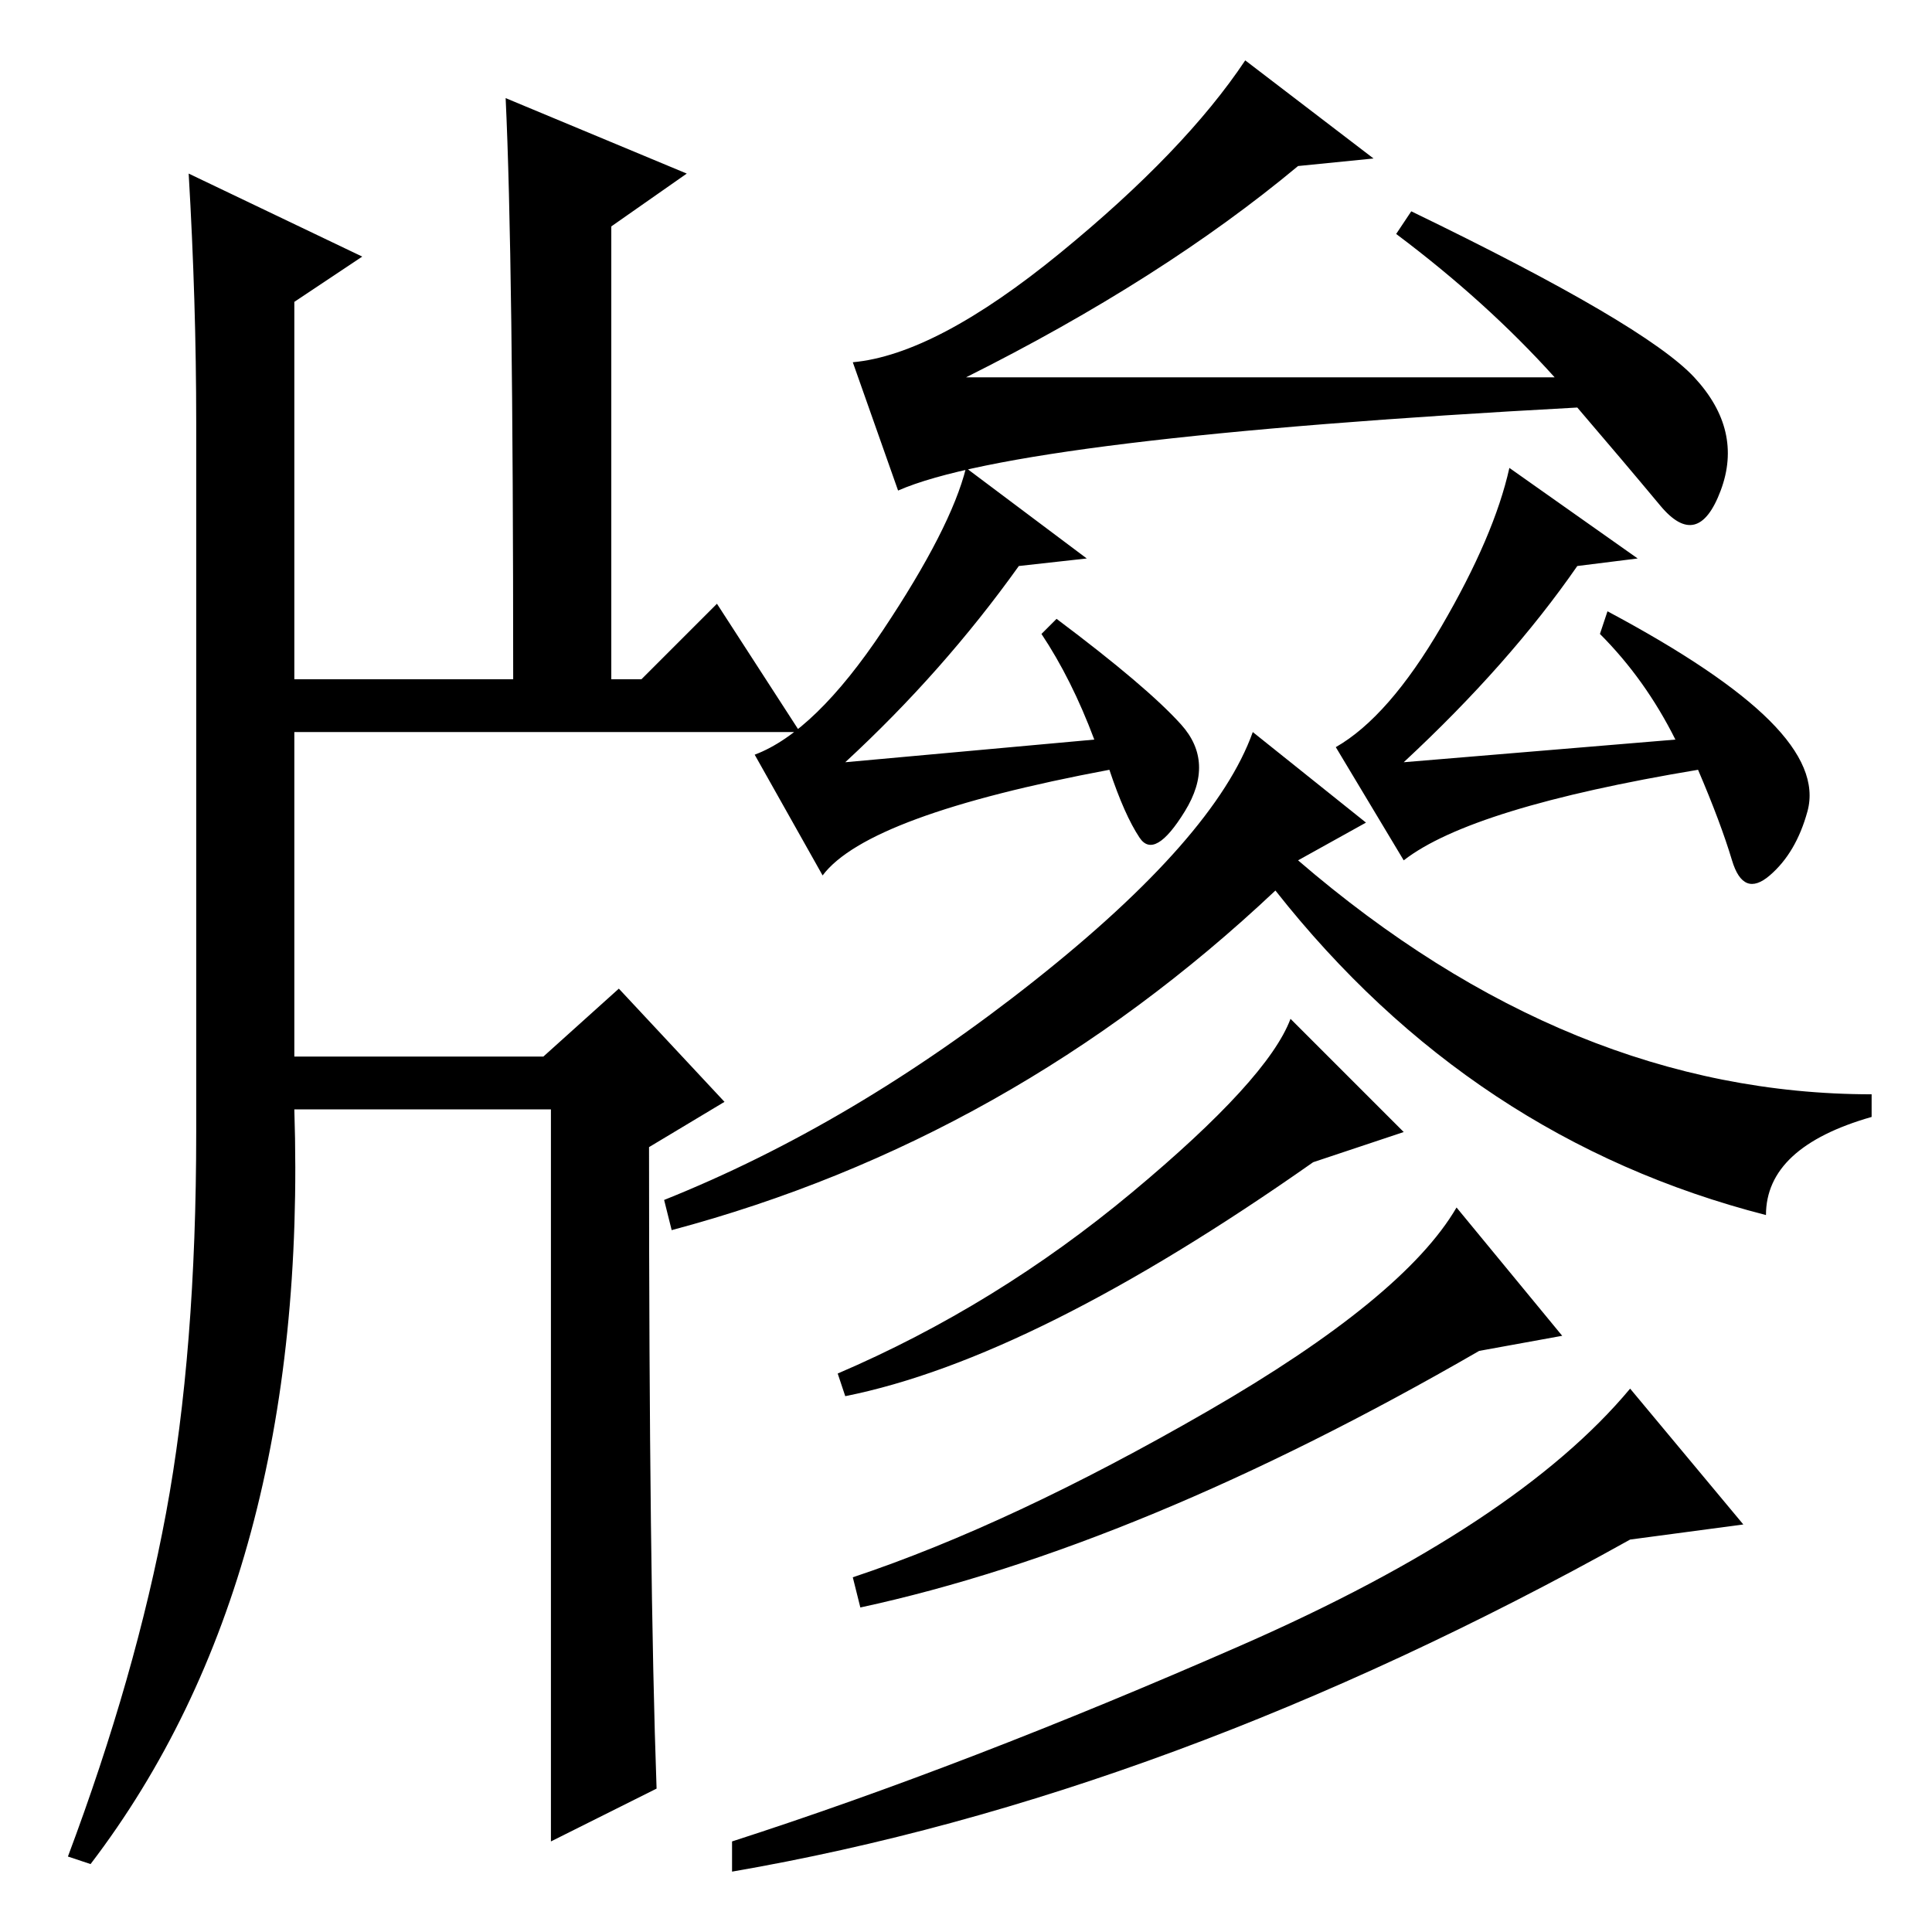 <?xml version="1.0" standalone="no"?>
<!DOCTYPE svg PUBLIC "-//W3C//DTD SVG 1.1//EN" "http://www.w3.org/Graphics/SVG/1.1/DTD/svg11.dtd" >
<svg xmlns="http://www.w3.org/2000/svg" xmlns:xlink="http://www.w3.org/1999/xlink" version="1.1" viewBox="0 -36 256 256">
  <g transform="matrix(1 0 0 -1 0 220)">
   <path fill="currentColor"
d="M172 234q-18 -15 -44 -28h78q-9 10 -21 19l2 3q31 -15 37.5 -22t3.5 -15t-8 -2t-11 13q-74 -4 -90 -11l-6 17q11 1 27.5 14.5t24.5 25.5l17 -13zM145 158q-3 8 -7 14l2 2q12 -9 16.5 -14t0.5 -11.5t-6 -3.5t-4 9q-32 -6 -38 -14l-9 16q8 3 17 16.5t11 21.5l16 -12l-9 -1
q-10 -14 -23 -26zM172 142q36 -31 76 -31v-3q-14 -4 -14 -13q-39 10 -65 43q-35 -33 -80 -45l-1 4q25 10 49 29t29 33l15 -12zM174 102q-37 -26 -62 -31l-1 3q21 9 39 24t21 23l15 -15zM196 77q-45 -26 -82 -34l-1 4q21 7 47 22t33 27l14 -17zM216 52q-61 -34 -119 -44v4
q31 10 67.5 26t51.5 34l15 -18zM222 158q-4 8 -10 14l1 3q15 -8 21.5 -14.5t5 -12t-5 -8.5t-5 2t-4.5 12q-30 -5 -39 -12l-9 15q7 4 14 16t9 21l17 -12l-8 -1q-9 -13 -23 -26zM67 243l24 -10l-10 -7v-60h4l10 10l11 -17h-67v-43h33l10 9l14 -15l-10 -6q0 -57 1 -85l-14 -7
v97h-34q2 -62 -27 -100l-3 1q9 24 13 45.5t4 50.5v94q0 16 -1 33l23 -11l-9 -6v-50h29q0 56 -1 77z" />
  </g>

</svg>
